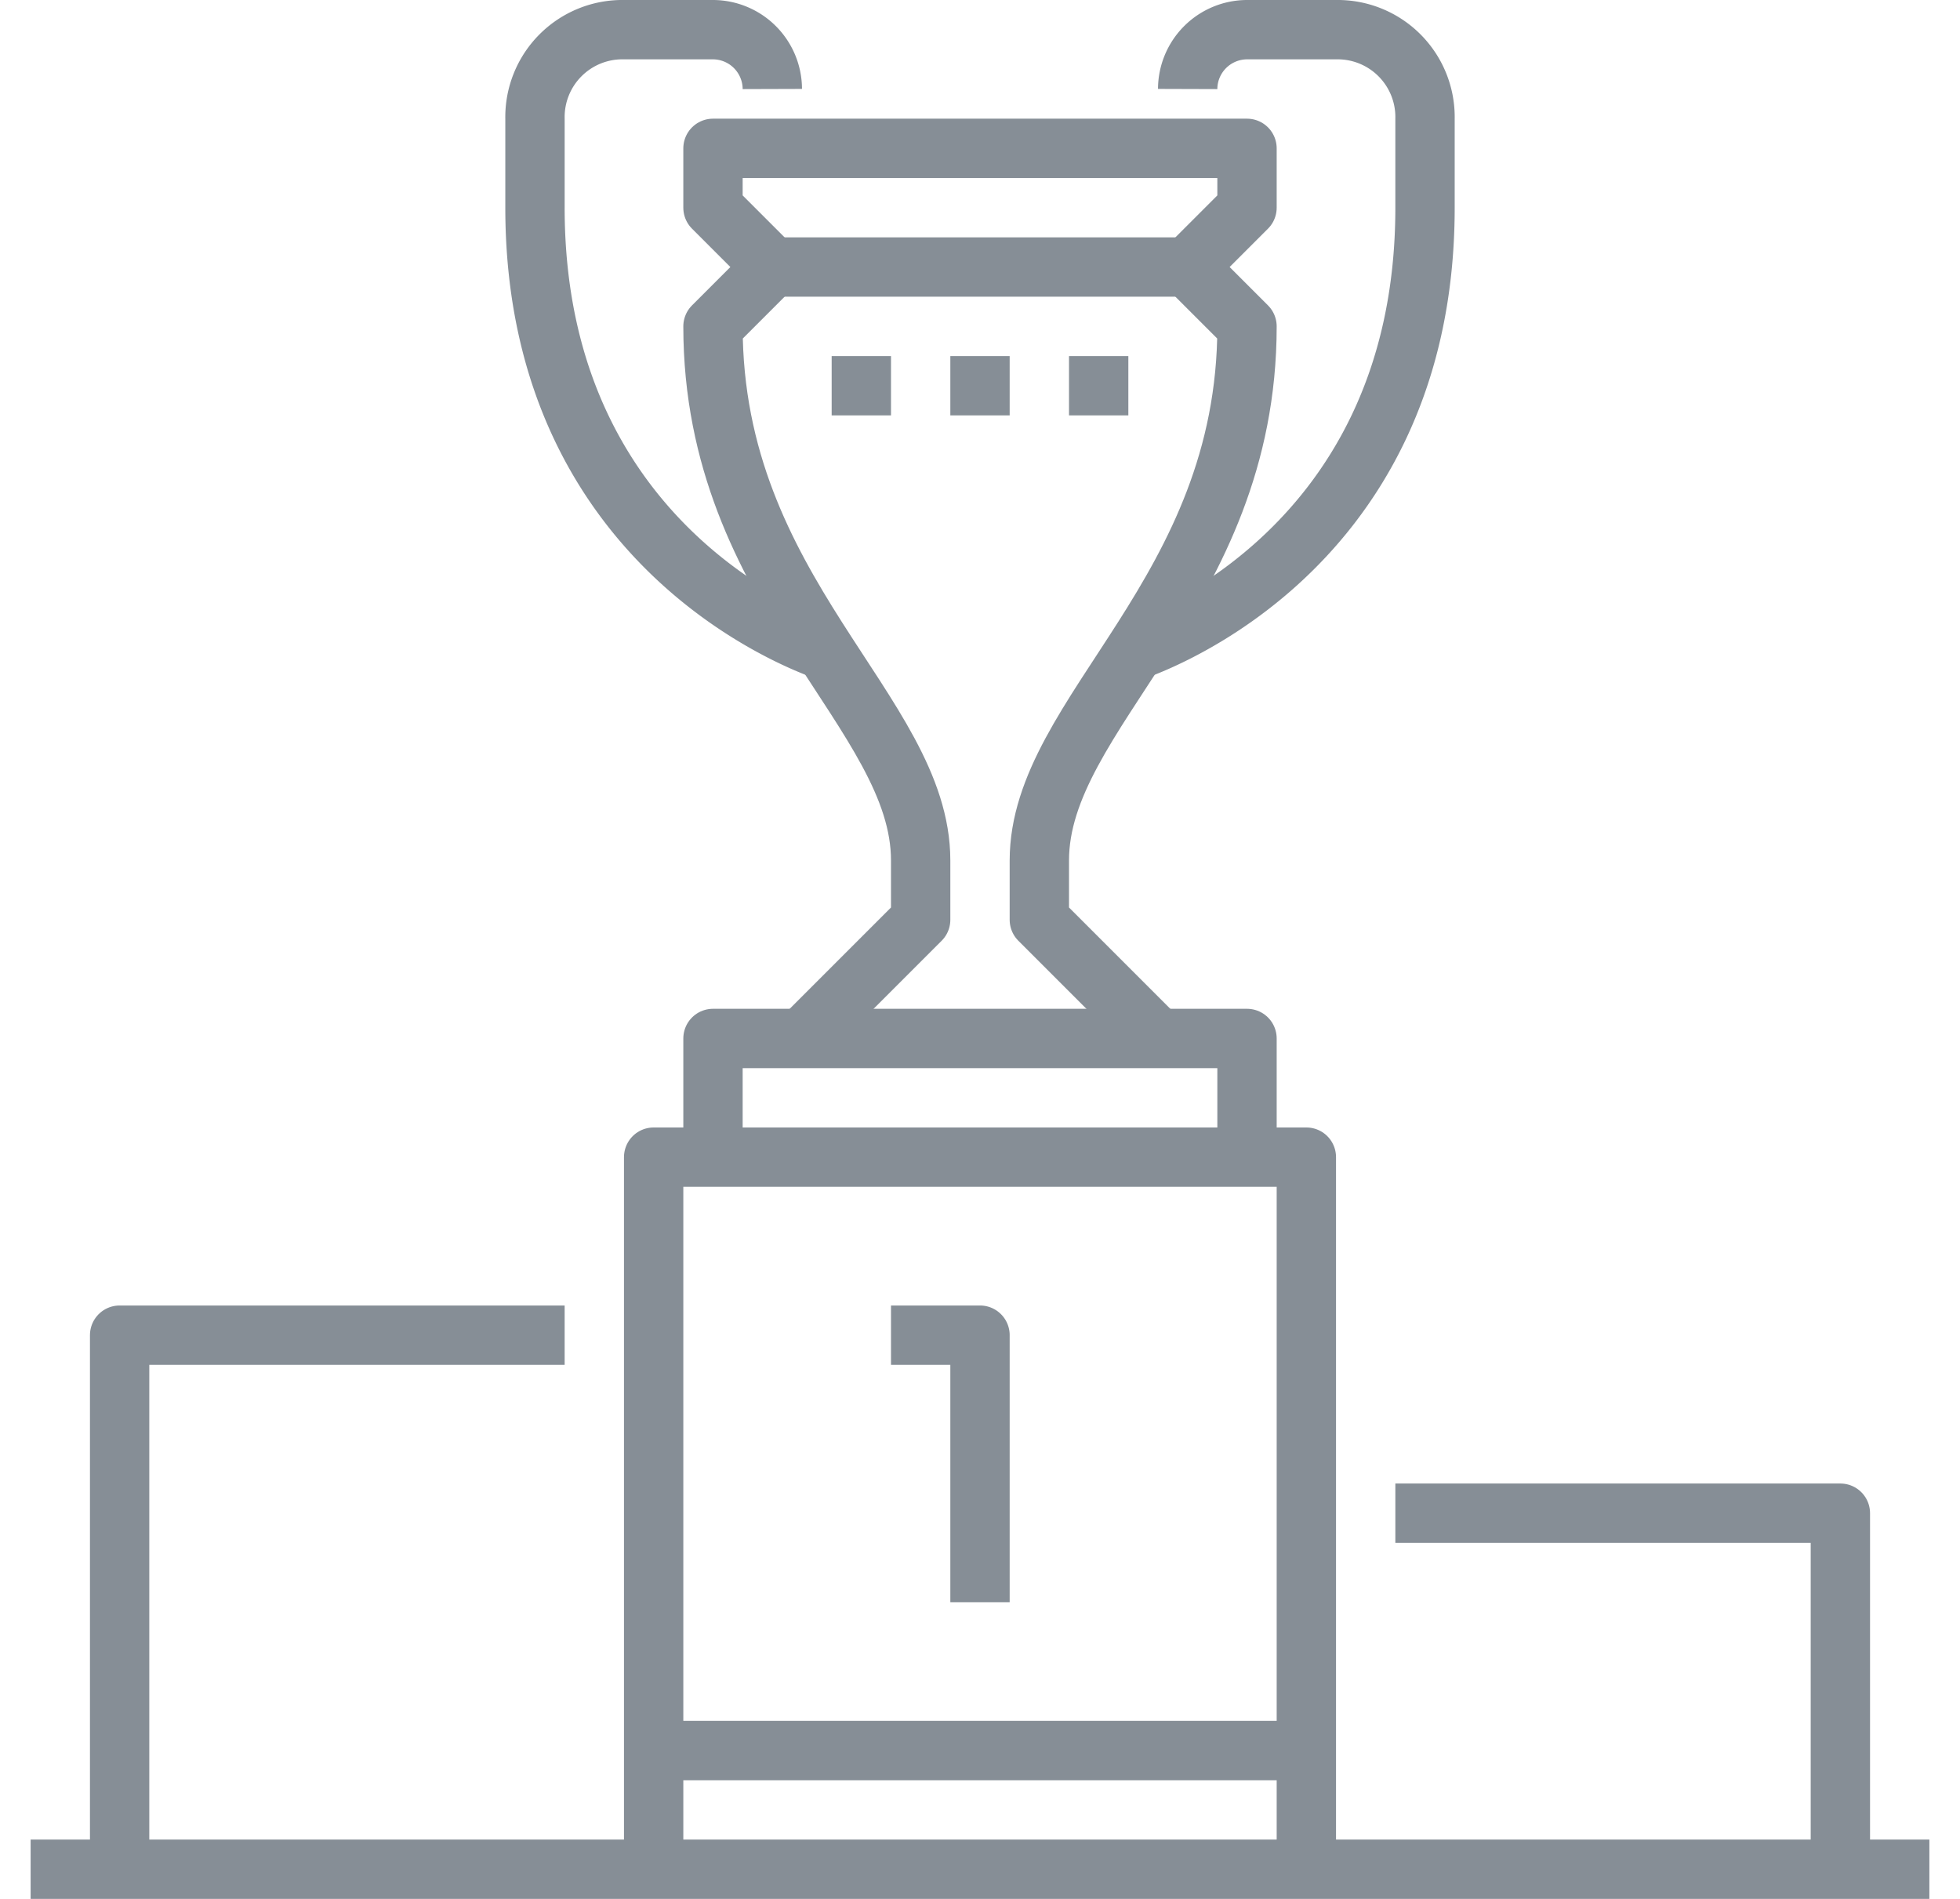 <svg width="64" height="62" xmlns="http://www.w3.org/2000/svg" viewBox="1328 6651 64 64"><defs><style>.a{fill:none;stroke:#868e96;stroke-linejoin:round;stroke-miterlimit:10;stroke-width:2px}</style></defs><path class="a" d="M1328 6714h64M1349 6714v-24h22v24M1374 6702h15v12M1331 6714v-18h15M1369 6690v-4h-18v4M1353 6660h14"/><path class="a" d="M1366 6686l-4-4v-2c0-5 7-9 7-18l-2-2 2-2v-2h-18v2l2 2-2 2c0 9 7 13 7 18v2l-4 4"/><path class="a" d="M1367 6654a2.006 2.006 0 0 1 2-2h3a2.946 2.946 0 0 1 3 3v3c0 12-10 15-10 15M1353 6654a2.006 2.006 0 0 0-2-2h-3a2.946 2.946 0 0 0-3 3v3c0 12 10 15 10 15M1361 6664h-2M1357 6664h-2M1365 6664h-2M1357 6696h3v9M1349 6710h22"/></svg>